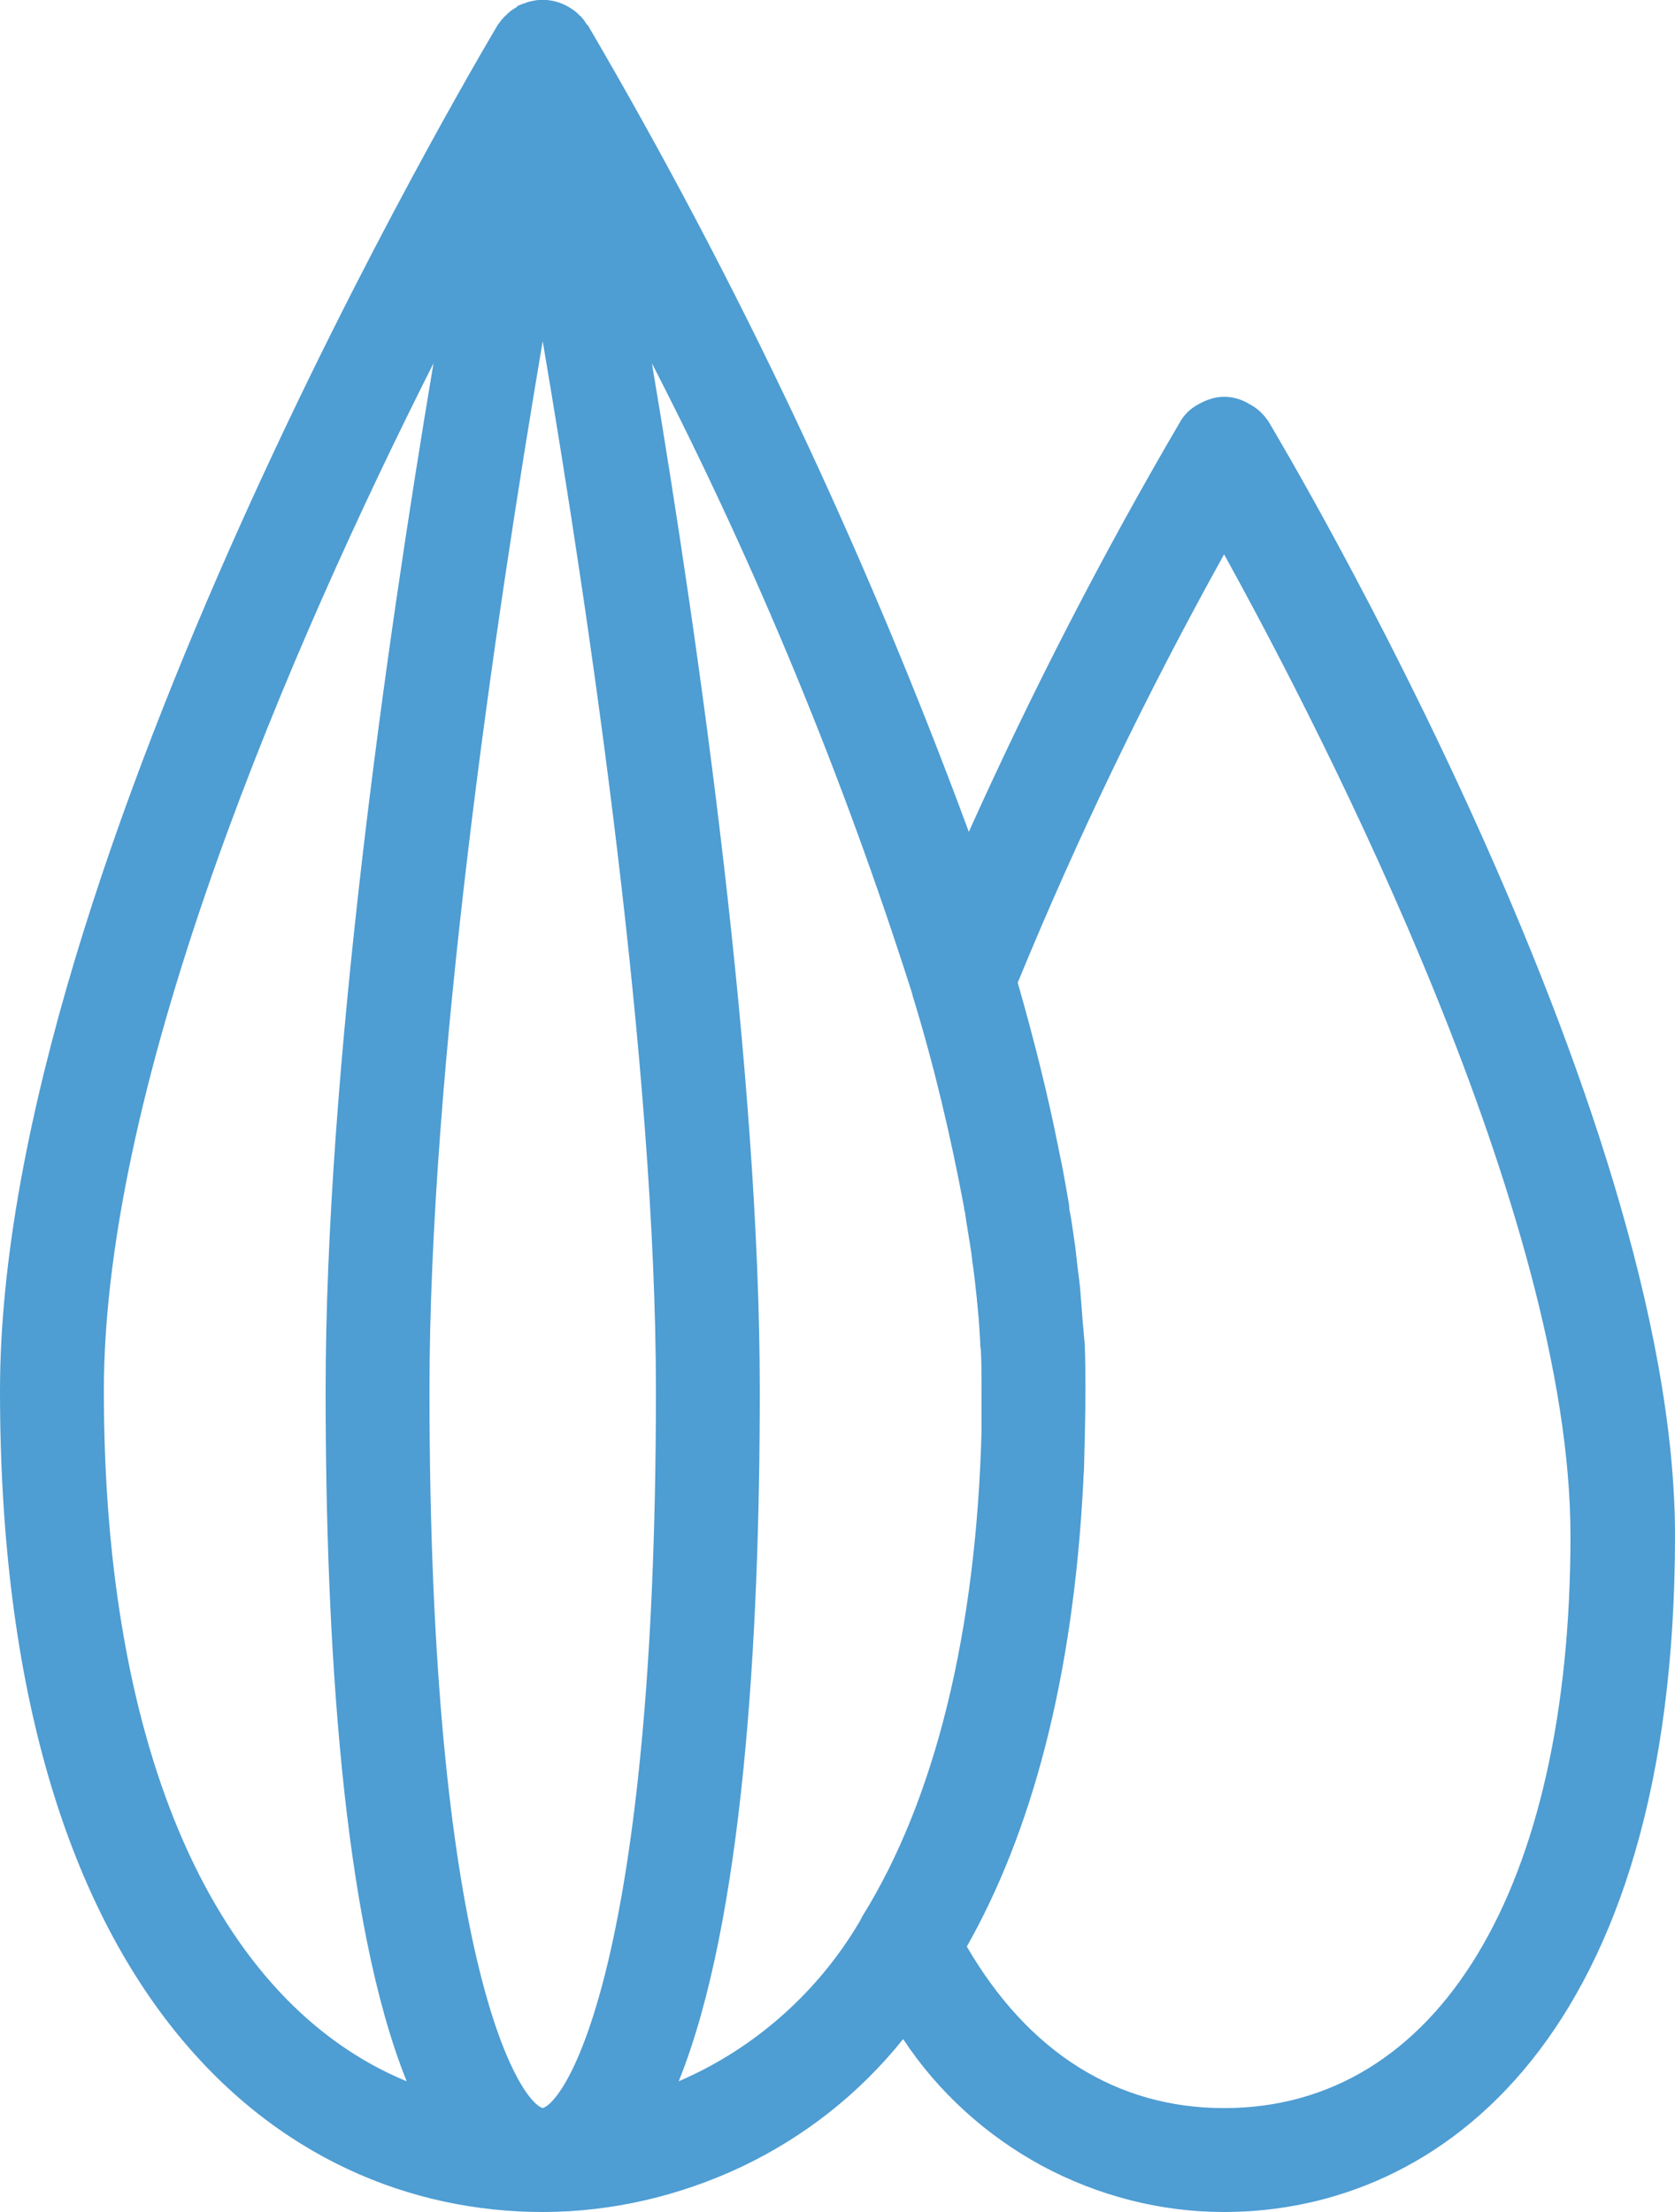 <svg width="25" height="33" viewBox="0 0 25 33" fill="none" xmlns="http://www.w3.org/2000/svg" xmlns:xlink="http://www.w3.org/1999/xlink">
	<desc>
			Created with Pixso.
	</desc>
	<defs/>
	<path id="Vector" d="M18.94 6.3C18.87 6.19 18.77 6.09 18.65 6.03C18.54 5.96 18.41 5.92 18.27 5.92C18.14 5.92 18.01 5.96 17.89 6.03C17.77 6.09 17.67 6.19 17.61 6.3C16.45 8.28 15.4 10.32 14.46 12.41C12.92 8.24 11.02 4.21 8.77 0.37L8.76 0.37C8.73 0.32 8.7 0.27 8.65 0.23C8.64 0.22 8.63 0.21 8.62 0.2C8.58 0.16 8.53 0.13 8.48 0.1L8.48 0.1C8.43 0.07 8.38 0.05 8.32 0.03C8.31 0.03 8.29 0.02 8.28 0.02C8.16 -0.01 8.04 -0.01 7.92 0.02C7.91 0.02 7.89 0.03 7.88 0.03C7.82 0.05 7.77 0.07 7.72 0.09L7.72 0.1C7.67 0.13 7.62 0.16 7.58 0.2C7.57 0.21 7.56 0.22 7.55 0.23C7.5 0.27 7.47 0.32 7.43 0.37L7.43 0.37C7.13 0.88 0 12.87 0 20.75C0 29.78 4.18 33 8.1 33C9.13 33 10.15 32.76 11.08 32.32C12.02 31.87 12.83 31.23 13.48 30.42C14 31.21 14.72 31.86 15.55 32.31C16.39 32.76 17.32 33 18.27 33C21.52 33 25 30.35 25 22.91C25 16.47 19.18 6.71 18.94 6.3ZM8.1 31.45C7.73 31.33 6.41 29.21 6.41 20.75C6.41 15.94 7.38 9.33 8.1 5.09C8.82 9.33 9.79 15.94 9.79 20.75C9.79 29.22 8.47 31.33 8.1 31.45ZM1.55 20.75C1.55 16.08 4.35 9.62 6.47 5.42C5.75 9.7 4.86 16 4.86 20.75C4.86 24.47 5.11 28.67 6.07 31.05C3.23 29.88 1.55 26.16 1.55 20.75ZM10.13 31.05C11.09 28.67 11.34 24.47 11.34 20.75C11.34 16 10.45 9.7 9.73 5.42C11.29 8.45 12.59 11.6 13.62 14.84L13.62 14.85C13.94 15.89 14.19 16.95 14.39 18.02C14.39 18.04 14.39 18.05 14.4 18.07C14.43 18.29 14.47 18.5 14.5 18.71C14.5 18.74 14.51 18.77 14.51 18.8C14.54 19 14.56 19.19 14.58 19.38C14.58 19.41 14.59 19.45 14.59 19.49C14.61 19.67 14.62 19.85 14.63 20.02C14.63 20.06 14.63 20.1 14.64 20.14C14.65 20.35 14.65 20.55 14.65 20.75C14.65 20.95 14.65 21.15 14.65 21.35C14.57 24.34 13.96 26.84 12.87 28.59C12.86 28.61 12.85 28.63 12.84 28.65C12.22 29.71 11.27 30.56 10.13 31.05L10.13 31.05ZM18.27 31.45C16.67 31.45 15.35 30.62 14.43 29.04C15.38 27.36 16.02 25.08 16.17 22.08C16.17 22.02 16.18 21.95 16.18 21.88C16.19 21.51 16.2 21.14 16.2 20.75C16.2 20.52 16.2 20.29 16.19 20.05C16.18 19.94 16.17 19.83 16.16 19.72C16.15 19.59 16.14 19.46 16.13 19.33C16.12 19.18 16.1 19.03 16.08 18.88C16.07 18.79 16.06 18.7 16.05 18.61C16.02 18.42 16 18.23 15.96 18.04C15.96 17.99 15.95 17.93 15.94 17.88C15.9 17.65 15.86 17.42 15.81 17.19L15.8 17.14C15.64 16.33 15.43 15.5 15.19 14.66C16.09 12.47 17.12 10.34 18.27 8.27C19.8 11.04 23.44 18.14 23.44 22.91C23.44 28.18 21.46 31.45 18.27 31.45Z" fill="#4E9DD3" fill-opacity="1" fill-rule="nonzero"/>
</svg>
